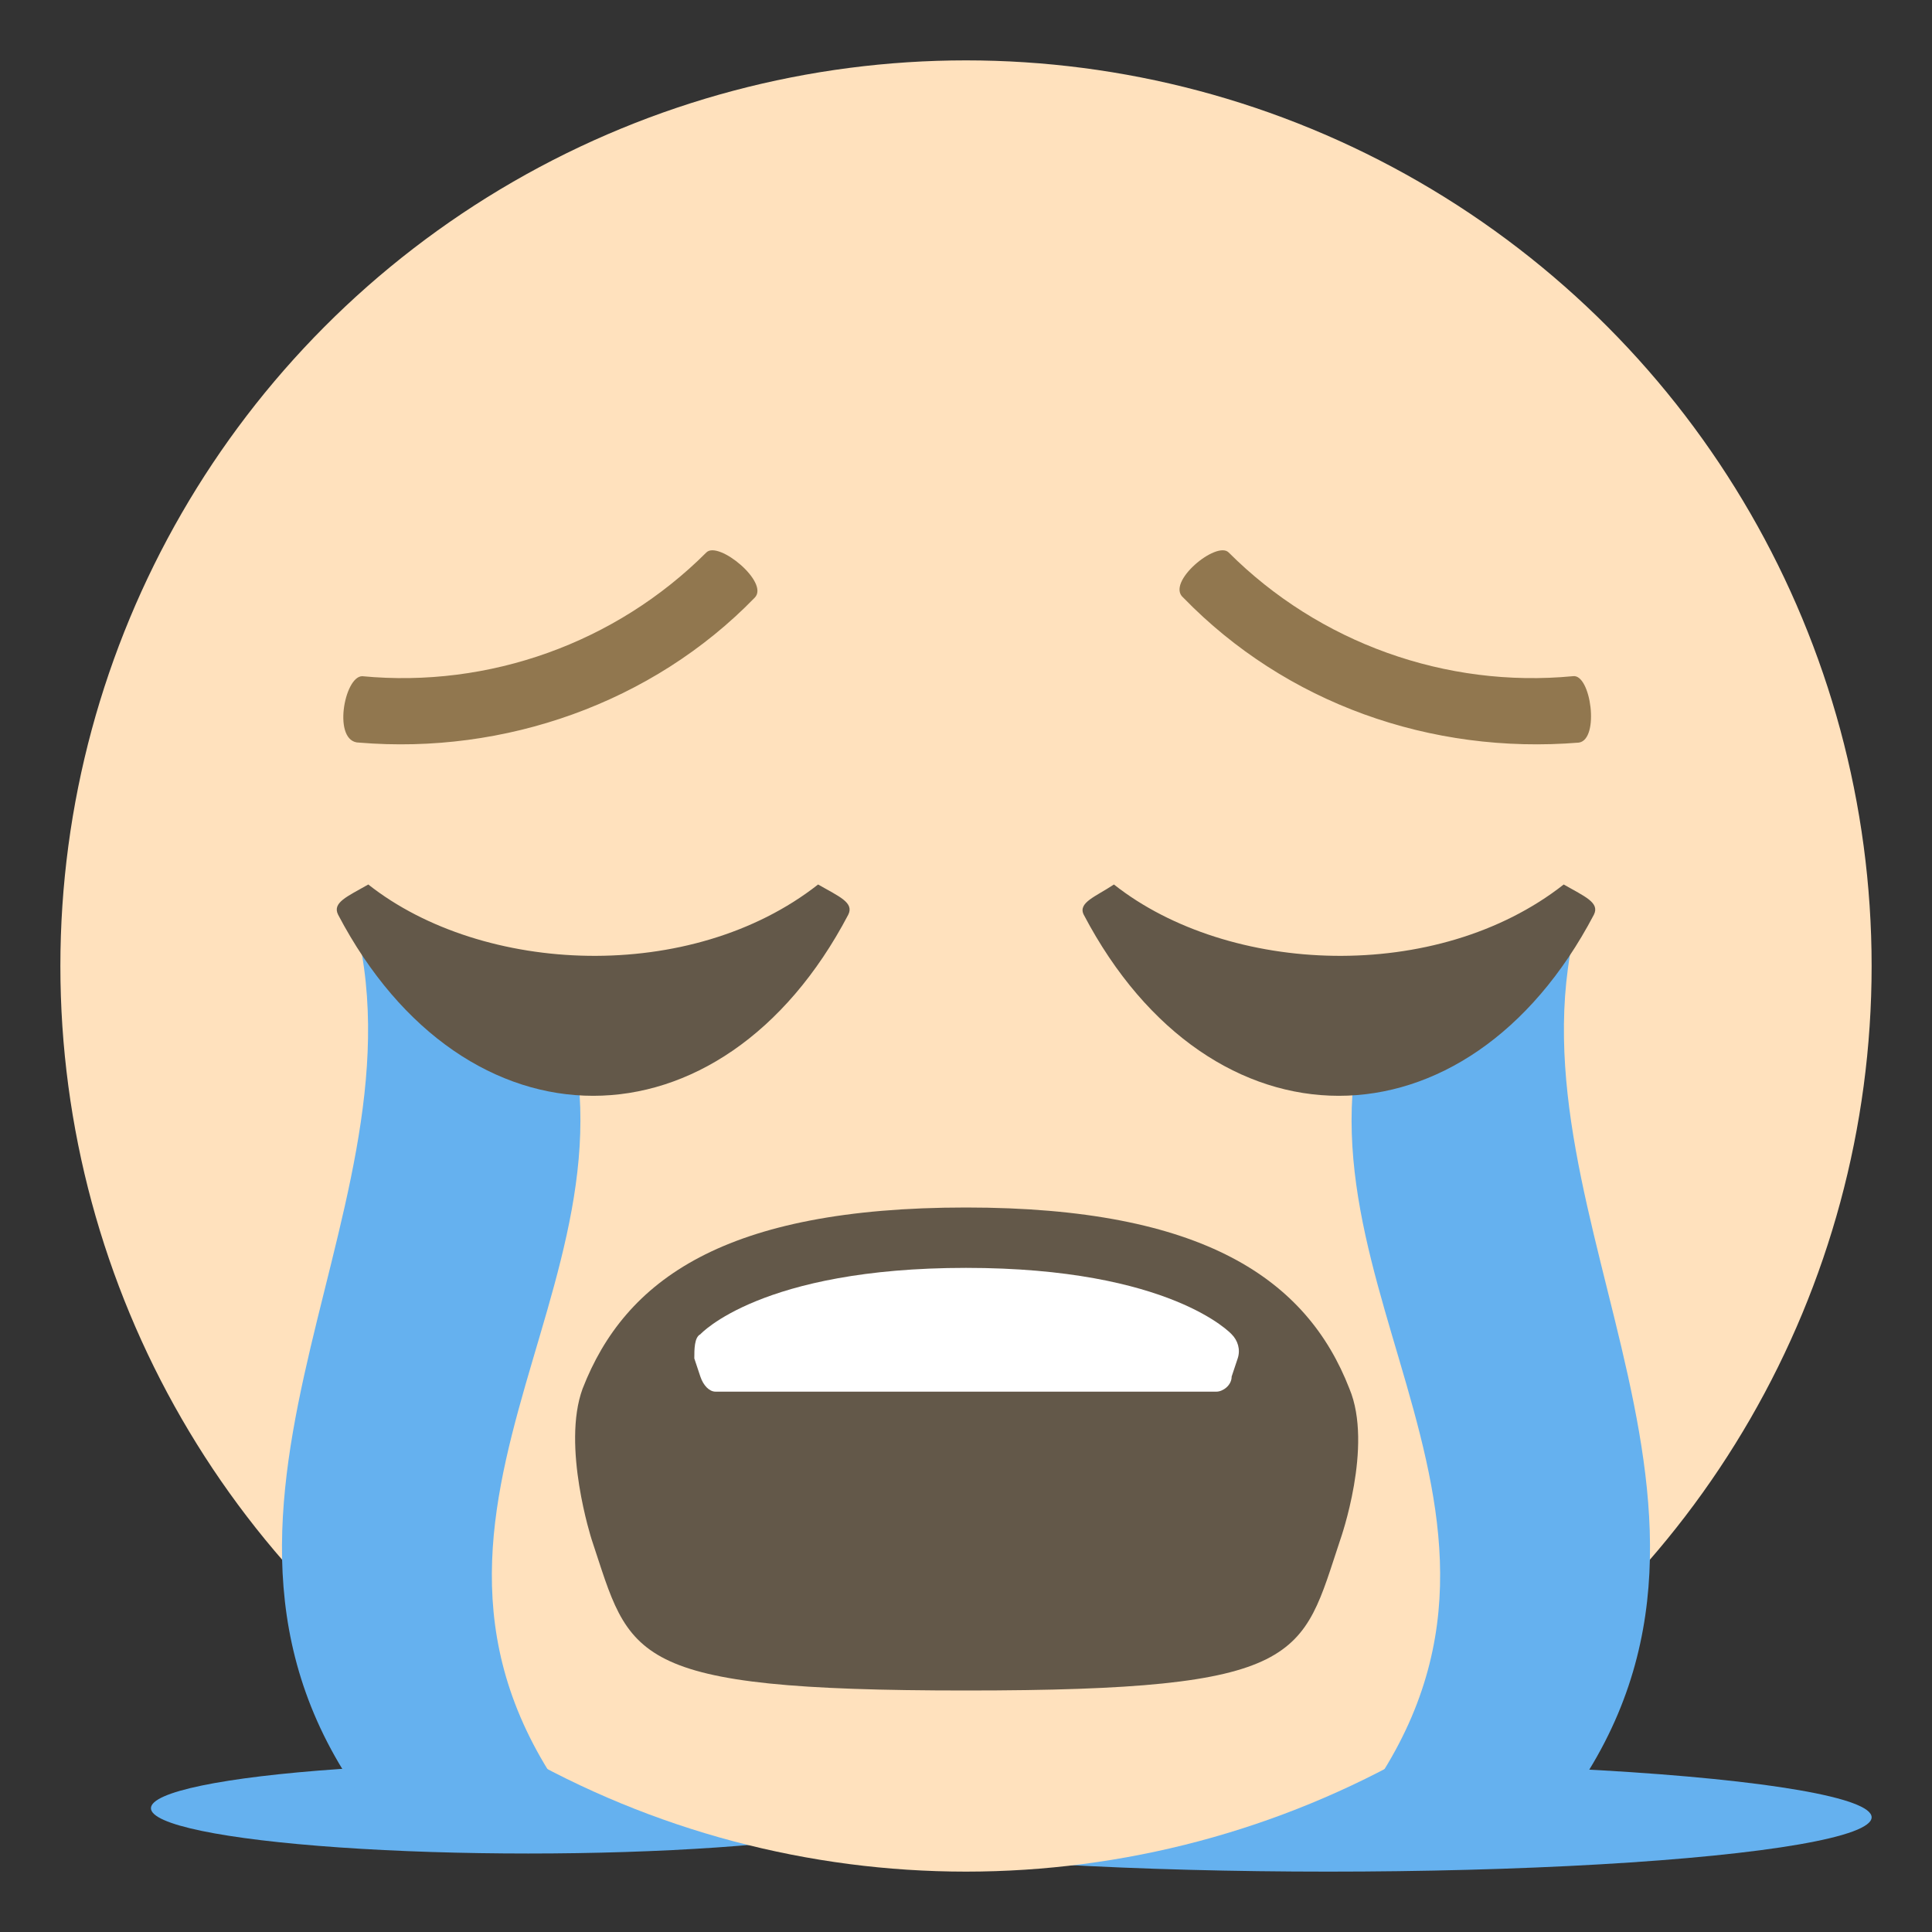 <svg xmlns="http://www.w3.org/2000/svg" viewBox="0 0 64 64">
    <rect x="0" y="0" width="64" height="64" fill="#333333" stroke="none"/>
    <title>loudly crying face, light skin tone</title>
    <g fill="#65b1ef">
        <ellipse cx="17.5" cy="59.9" rx="12.5" ry="1.5"/>
        <ellipse cx="44" cy="60.2" rx="18" ry="1.8"/>
    </g>
    <circle cx="32" cy="32" r="30" fill="#ffe1bd"/>
    <path fill="#635849" d="M44.7 46c-1.4-3.6-4.8-6-12.7-6-8 0-11.3 2.4-12.7 6-.7 1.9.3 5 .3 5 1.3 3.9 1.1 5 12.4 5s11.1-1.1 12.4-5c0 0 1.1-3.1.3-5"/>
    <path fill="#fff" d="M41 45c.1-.3 0-.6-.2-.8 0 0-2-2.2-8.8-2.2-6.8 0-8.8 2.2-8.8 2.2-.2.1-.2.5-.2.8l.2.6c.1.3.3.5.5.5h16.6c.2 0 .5-.2.5-.5l.2-.6"/>
    <g fill="#65b1ef">
        <path d="M44.5 60.5h6.8c8.2-9.9-1.5-20 .9-29.8-2.3 0-4.6 2.5-6.8 2.5-3.2 9.5 7.3 17.4-.9 27.3M19.5 60.5h-6.8c-8.2-9.9 1.5-20-.9-29.8 2.3 0 4.6 2.5 6.8 2.5 3.2 9.5-7.3 17.4.9 27.3"/>
    </g>
    <g fill="#91774f">
        <path d="M40.7 18.3c3 3 7.2 4.5 11.4 4.1.6-.1.9 2.1.2 2.2-4.9.4-9.7-1.3-13.1-4.8-.6-.5 1.1-1.9 1.5-1.5M12 22.4c4.2.4 8.4-1.1 11.4-4.1.4-.4 2.1 1 1.6 1.5-3.4 3.5-8.3 5.2-13.1 4.8-.9 0-.5-2.2.1-2.2"/>
    </g>
    <g fill="#635849">
        <path d="M35.9 30.3c4.2 8 12.7 8 16.9 0 .2-.4-.3-.6-1-1-4.2 3.3-11.1 3-14.9 0-.6.4-1.2.6-1 1M11.2 30.3c4.2 8 12.7 8 16.9 0 .2-.4-.3-.6-1-1-4.2 3.3-11.1 3-14.9 0-.7.4-1.2.6-1 1"/>
    </g>
</svg>